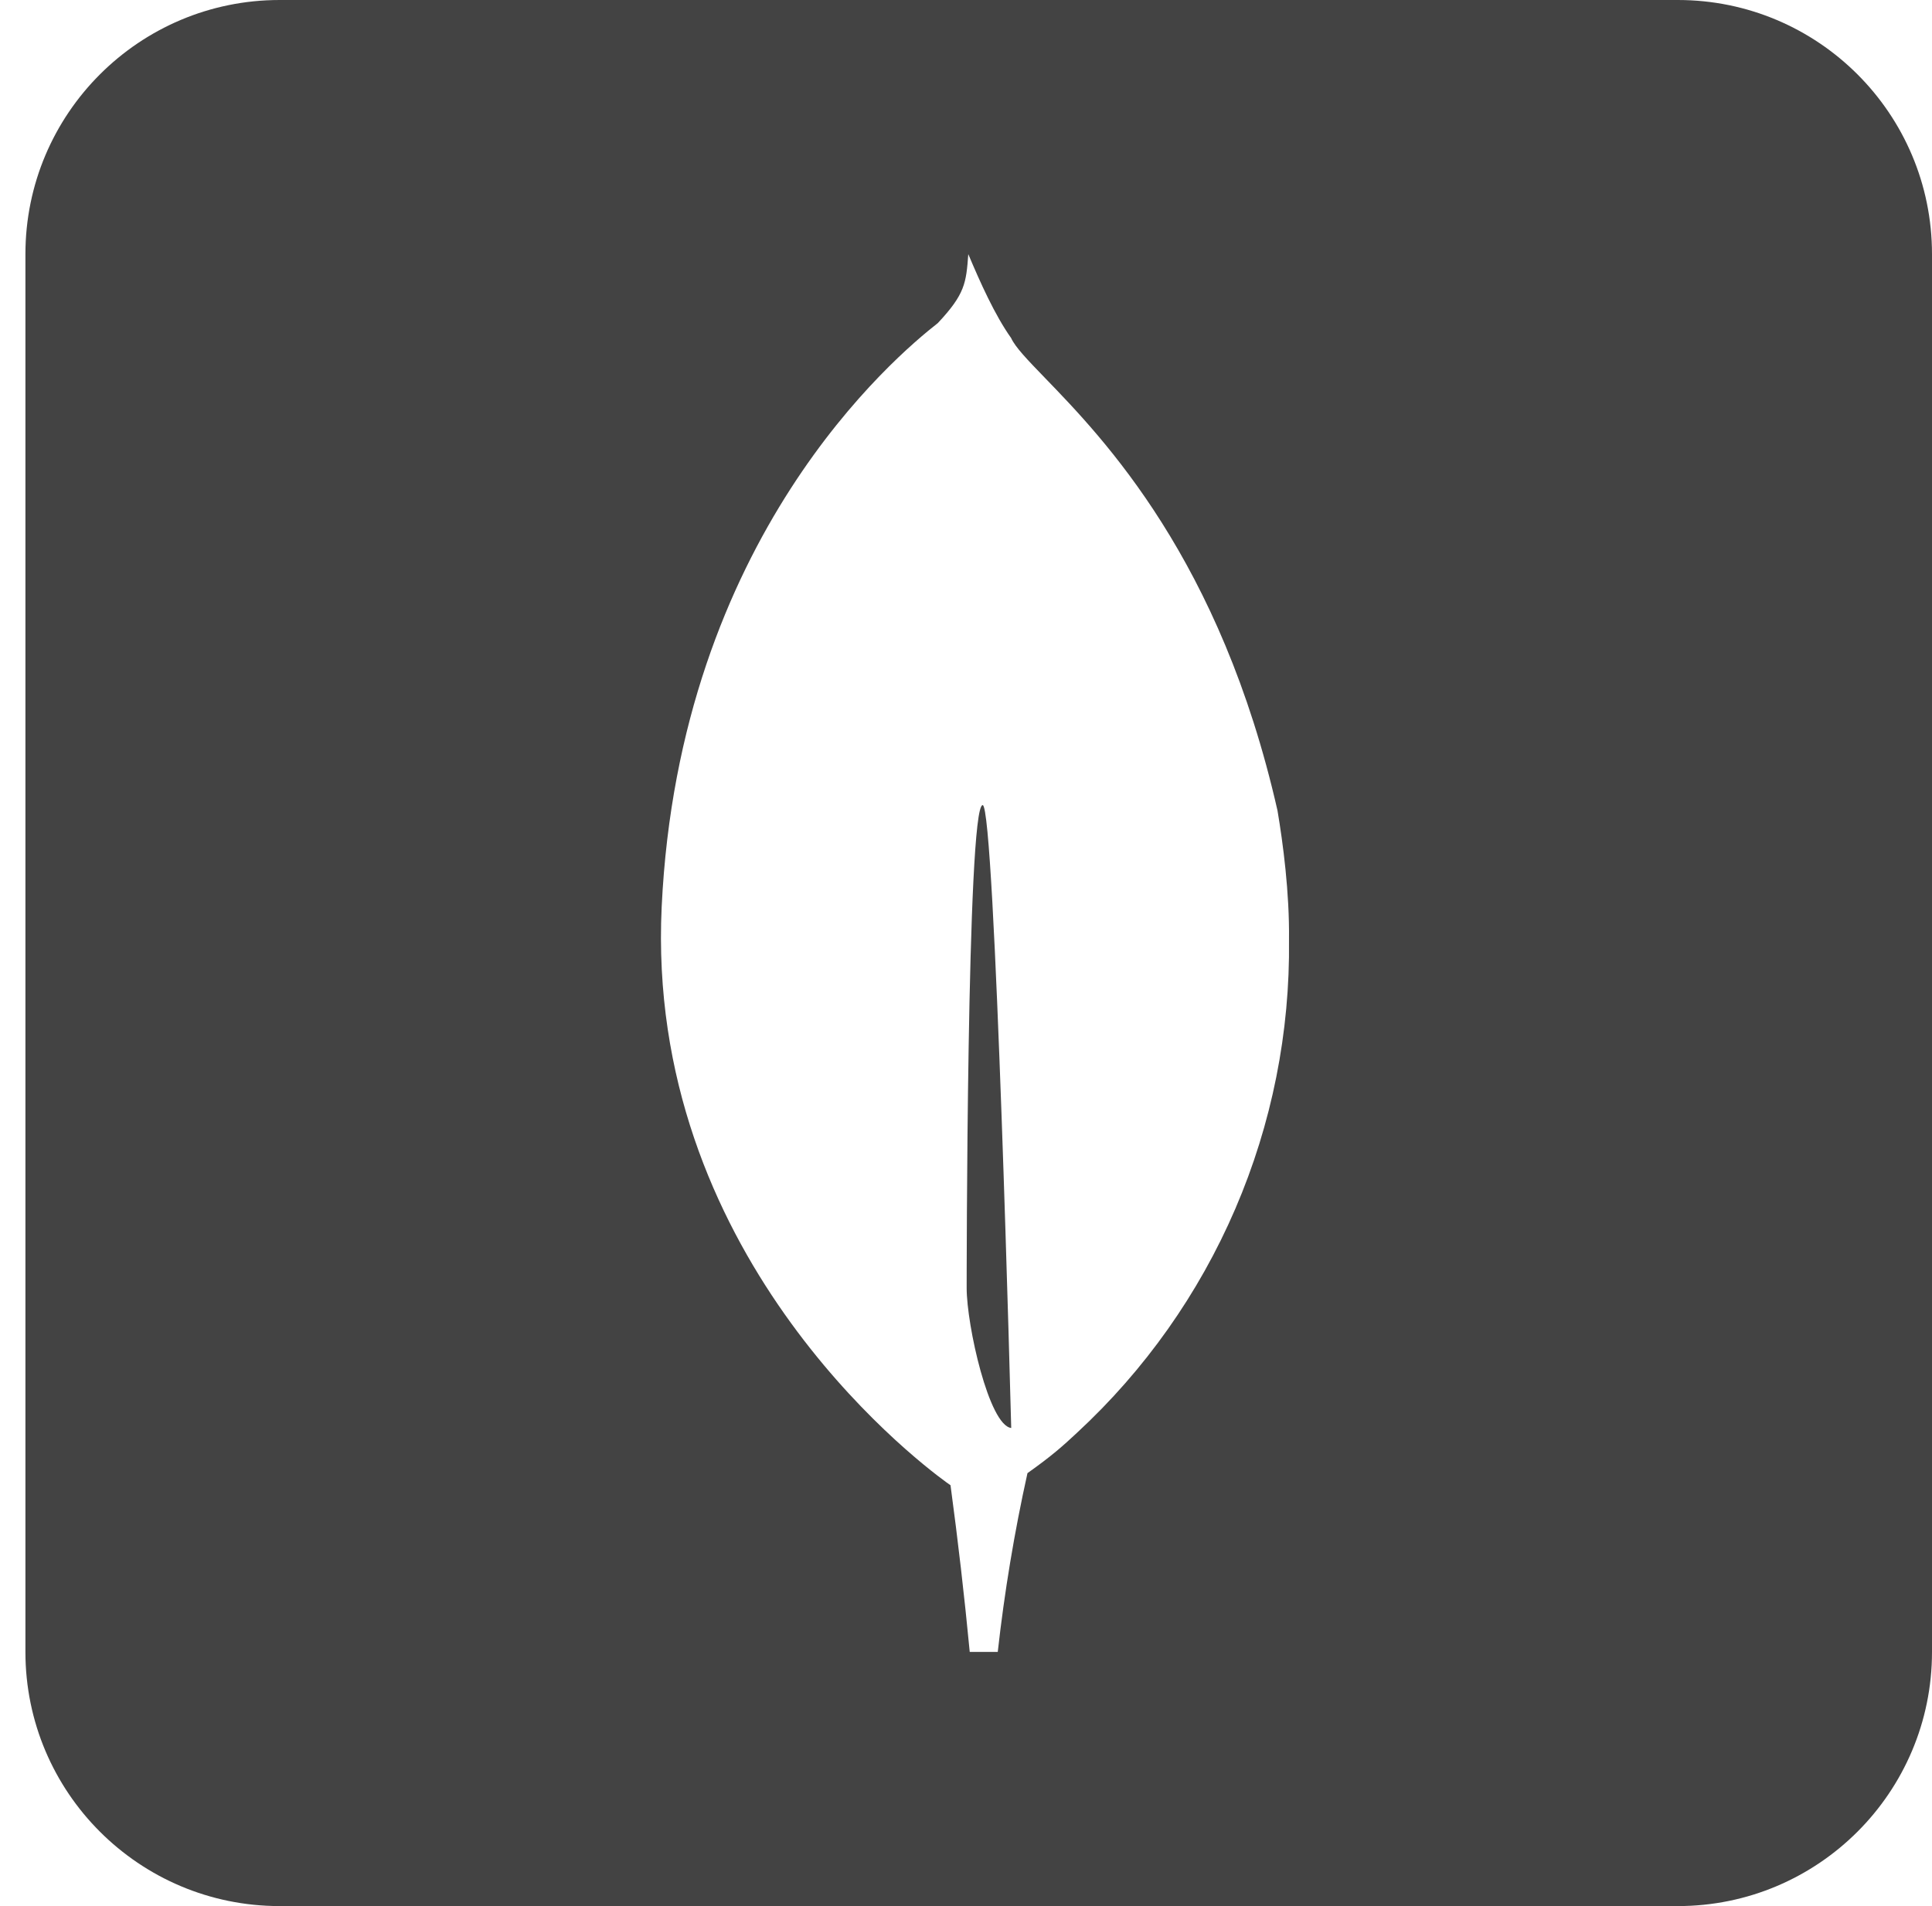 <svg viewBox="0 0 76 75" fill="none" xmlns="http://www.w3.org/2000/svg">
    <path fill-rule="evenodd" clip-rule="evenodd"
        d="M11 0C5.477 0 1 4.477 1 10V65C1 70.523 5.477 75 11 75H66C71.523 75 76 70.523 76 65V10C76 4.477 71.523 0 66 0H11ZM41.103 14.867C43.417 17.259 48.015 22.014 50.254 31.897C50.469 33.171 50.728 35.114 50.706 36.98C50.75 40.617 50.031 44.222 48.594 47.563C47.158 50.904 45.036 53.907 42.366 56.377C41.802 56.904 41.374 57.286 40.418 57.965C39.903 60.287 39.513 62.636 39.249 65H38.147C37.938 62.809 37.685 60.622 37.391 58.441L37.23 58.327C35.814 57.298 25.383 49.224 26.029 35.676C26.721 21.151 35.234 14.01 36.891 12.713C37.964 11.57 38.007 11.134 38.09 10C38.56 11.114 39.133 12.397 39.774 13.3C39.941 13.665 40.424 14.164 41.103 14.867ZM38.656 31.679C38.026 31.677 38.026 50.677 38.026 50.677C38.026 52.155 38.906 56.085 39.779 56.188C39.779 56.188 39.144 31.679 38.656 31.679Z"
        fill="#434343" />
</svg>